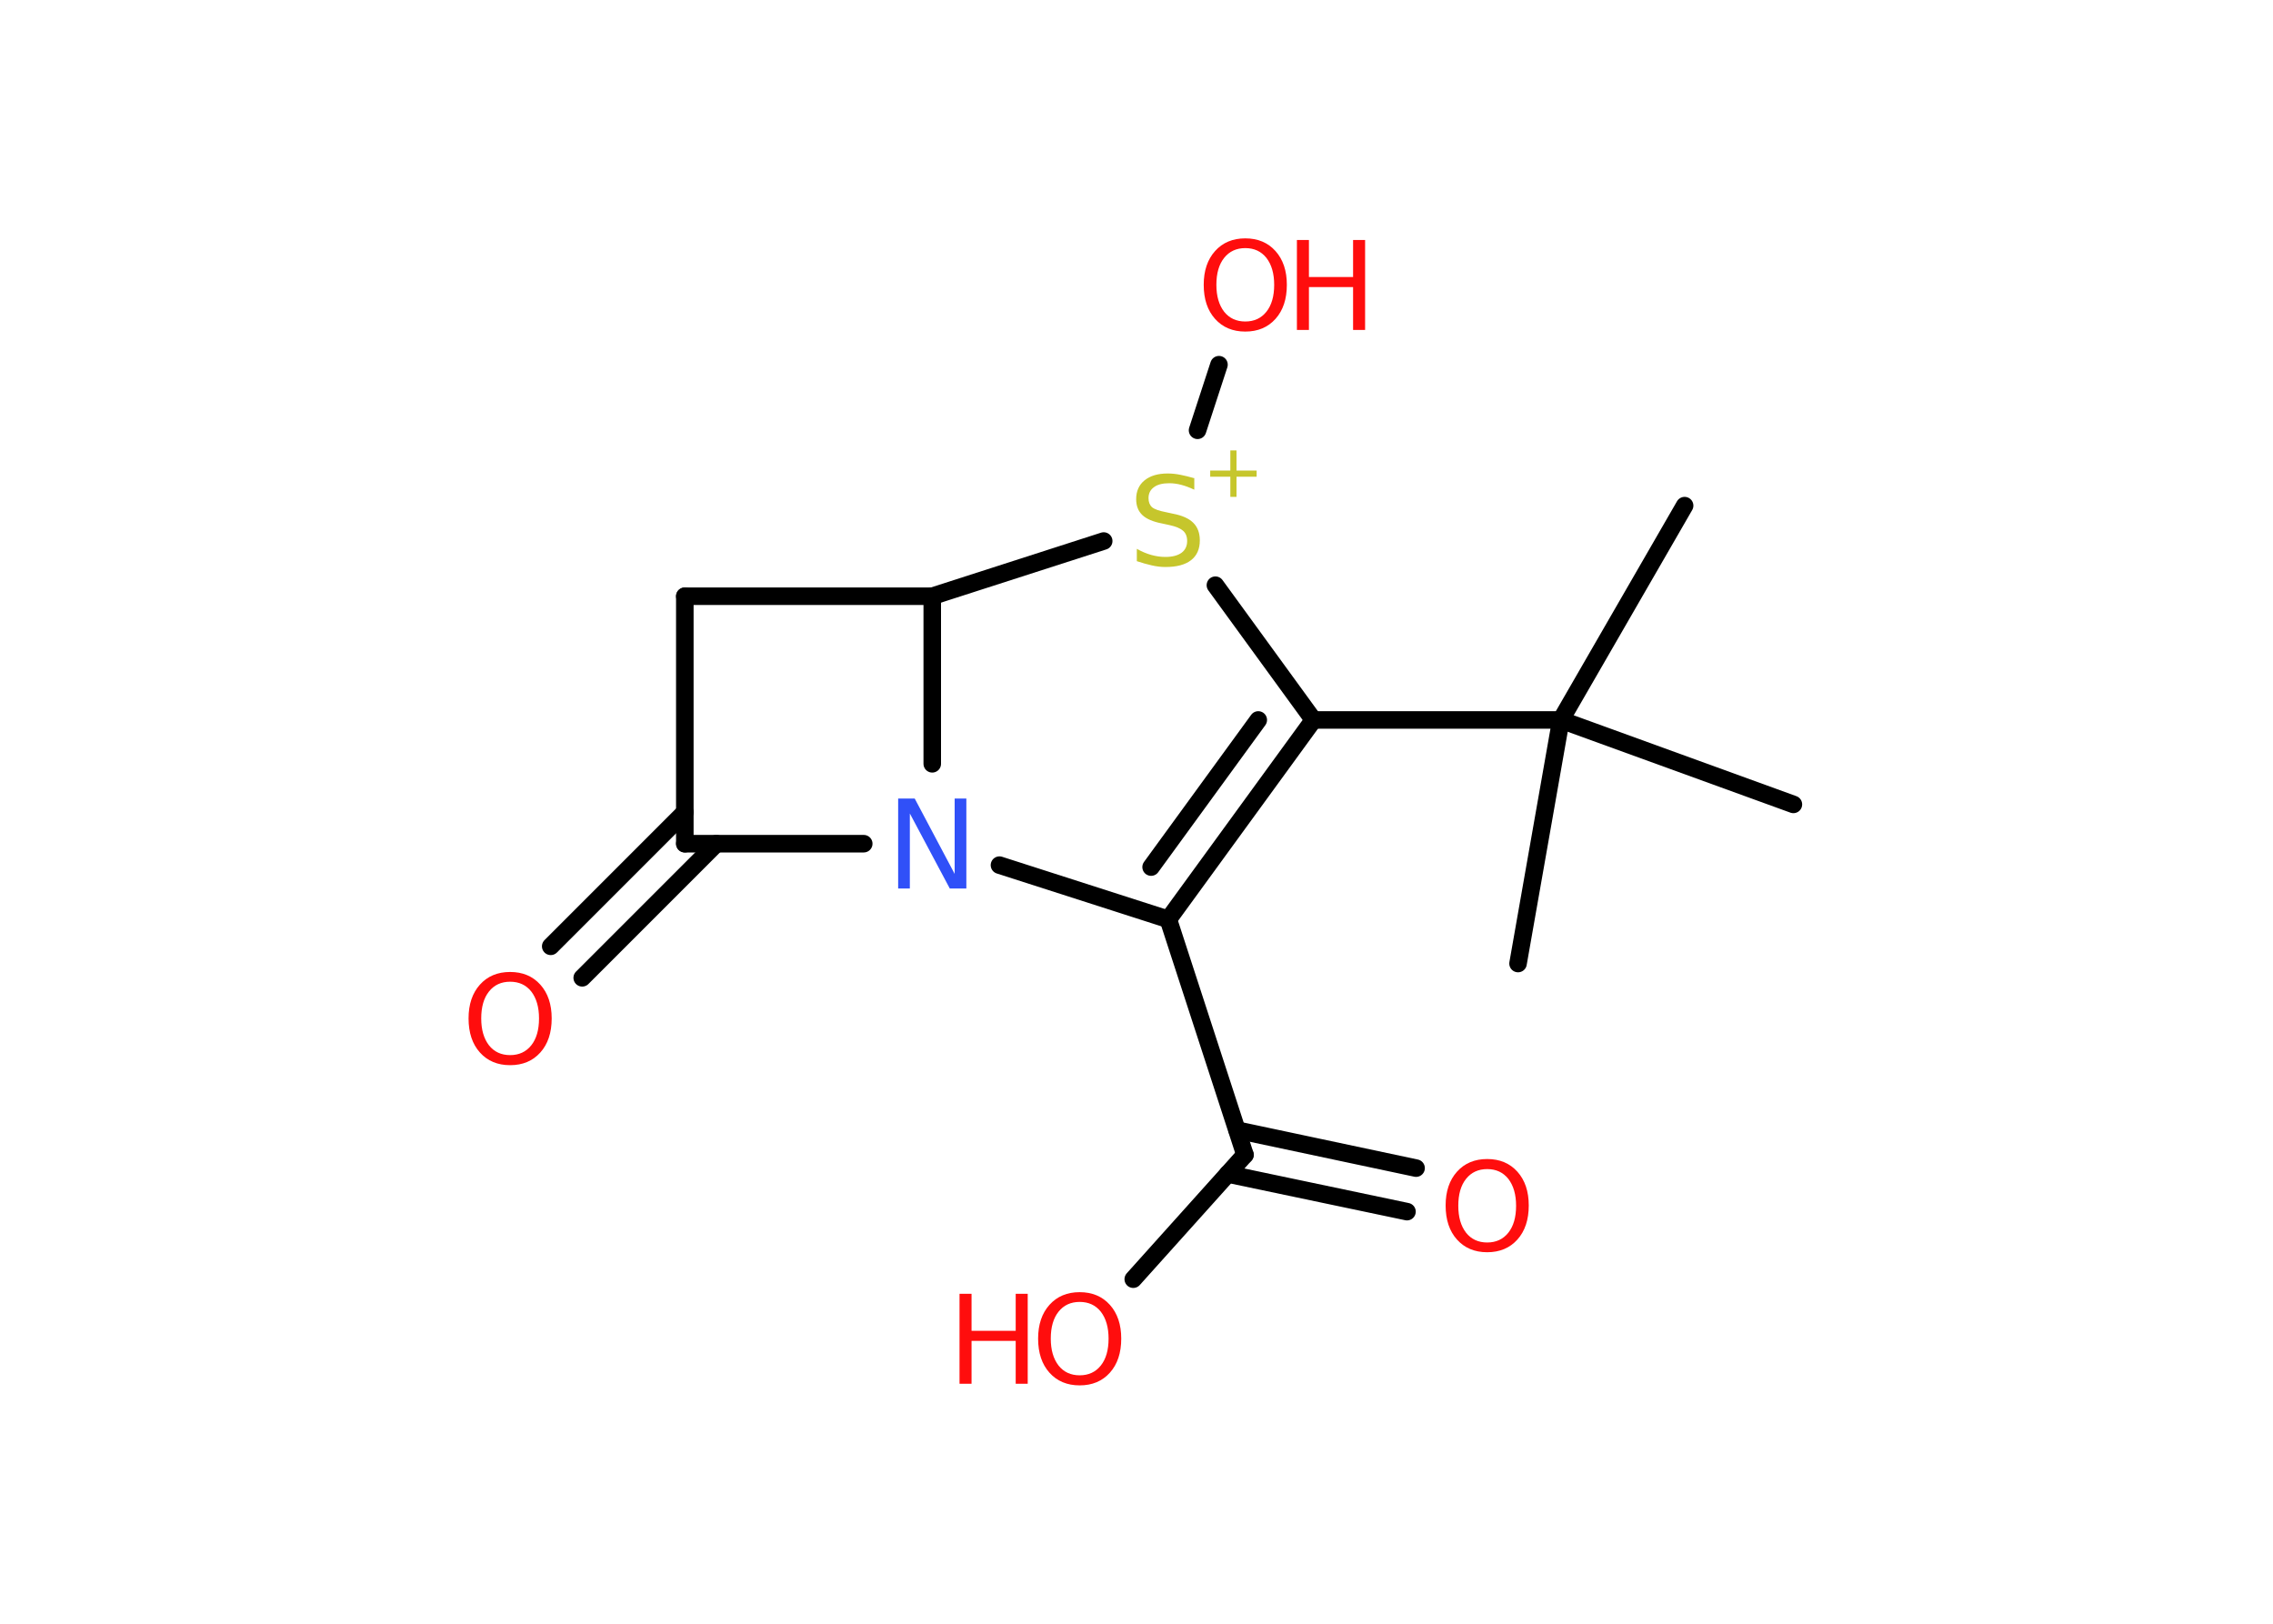 <?xml version='1.0' encoding='UTF-8'?>
<!DOCTYPE svg PUBLIC "-//W3C//DTD SVG 1.1//EN" "http://www.w3.org/Graphics/SVG/1.1/DTD/svg11.dtd">
<svg version='1.2' xmlns='http://www.w3.org/2000/svg' xmlns:xlink='http://www.w3.org/1999/xlink' width='70.0mm' height='50.0mm' viewBox='0 0 70.0 50.0'>
  <desc>Generated by the Chemistry Development Kit (http://github.com/cdk)</desc>
  <g stroke-linecap='round' stroke-linejoin='round' stroke='#000000' stroke-width='.54' fill='#FF0D0D'>
    <rect x='.0' y='.0' width='70.0' height='50.0' fill='#FFFFFF' stroke='none'/>
    <g id='mol1' class='mol'>
      <line id='mol1bnd1' class='bond' x1='51.88' y1='15.57' x2='48.07' y2='22.17'/>
      <line id='mol1bnd2' class='bond' x1='48.07' y1='22.17' x2='46.75' y2='29.67'/>
      <line id='mol1bnd3' class='bond' x1='48.07' y1='22.17' x2='55.23' y2='24.77'/>
      <line id='mol1bnd4' class='bond' x1='48.07' y1='22.17' x2='40.45' y2='22.17'/>
      <g id='mol1bnd5' class='bond'>
        <line x1='35.98' y1='28.31' x2='40.45' y2='22.17'/>
        <line x1='35.45' y1='26.7' x2='38.75' y2='22.17'/>
      </g>
      <line id='mol1bnd6' class='bond' x1='35.98' y1='28.31' x2='38.34' y2='35.56'/>
      <g id='mol1bnd7' class='bond'>
        <line x1='38.1' y1='34.8' x2='43.61' y2='35.97'/>
        <line x1='37.81' y1='36.15' x2='43.33' y2='37.31'/>
      </g>
      <line id='mol1bnd8' class='bond' x1='38.34' y1='35.56' x2='34.9' y2='39.39'/>
      <line id='mol1bnd9' class='bond' x1='35.98' y1='28.31' x2='30.78' y2='26.64'/>
      <line id='mol1bnd10' class='bond' x1='26.6' y1='25.98' x2='21.09' y2='25.98'/>
      <g id='mol1bnd11' class='bond'>
        <line x1='22.06' y1='25.98' x2='17.93' y2='30.11'/>
        <line x1='21.09' y1='25.01' x2='16.96' y2='29.14'/>
      </g>
      <line id='mol1bnd12' class='bond' x1='21.09' y1='25.98' x2='21.09' y2='18.36'/>
      <line id='mol1bnd13' class='bond' x1='21.09' y1='18.36' x2='28.71' y2='18.36'/>
      <line id='mol1bnd14' class='bond' x1='28.71' y1='23.52' x2='28.71' y2='18.36'/>
      <line id='mol1bnd15' class='bond' x1='28.71' y1='18.36' x2='33.99' y2='16.66'/>
      <line id='mol1bnd16' class='bond' x1='40.45' y1='22.17' x2='37.43' y2='18.02'/>
      <line id='mol1bnd17' class='bond' x1='36.88' y1='13.25' x2='37.54' y2='11.23'/>
      <path id='mol1atm8' class='atom' d='M45.8 36.0q-.41 .0 -.65 .3q-.24 .3 -.24 .83q.0 .52 .24 .83q.24 .3 .65 .3q.41 .0 .65 -.3q.24 -.3 .24 -.83q.0 -.52 -.24 -.83q-.24 -.3 -.65 -.3zM45.8 35.69q.58 .0 .93 .39q.35 .39 .35 1.04q.0 .66 -.35 1.05q-.35 .39 -.93 .39q-.58 .0 -.93 -.39q-.35 -.39 -.35 -1.05q.0 -.65 .35 -1.04q.35 -.39 .93 -.39z' stroke='none'/>
      <g id='mol1atm9' class='atom'>
        <path d='M33.25 40.09q-.41 .0 -.65 .3q-.24 .3 -.24 .83q.0 .52 .24 .83q.24 .3 .65 .3q.41 .0 .65 -.3q.24 -.3 .24 -.83q.0 -.52 -.24 -.83q-.24 -.3 -.65 -.3zM33.25 39.79q.58 .0 .93 .39q.35 .39 .35 1.04q.0 .66 -.35 1.05q-.35 .39 -.93 .39q-.58 .0 -.93 -.39q-.35 -.39 -.35 -1.05q.0 -.65 .35 -1.04q.35 -.39 .93 -.39z' stroke='none'/>
        <path d='M29.55 39.84h.37v1.14h1.36v-1.14h.37v2.77h-.37v-1.32h-1.36v1.32h-.37v-2.77z' stroke='none'/>
      </g>
      <path id='mol1atm10' class='atom' d='M27.67 24.59h.5l1.23 2.32v-2.32h.36v2.77h-.51l-1.23 -2.31v2.31h-.36v-2.77z' stroke='none' fill='#3050F8'/>
      <path id='mol1atm12' class='atom' d='M15.71 30.23q-.41 .0 -.65 .3q-.24 .3 -.24 .83q.0 .52 .24 .83q.24 .3 .65 .3q.41 .0 .65 -.3q.24 -.3 .24 -.83q.0 -.52 -.24 -.83q-.24 -.3 -.65 -.3zM15.71 29.93q.58 .0 .93 .39q.35 .39 .35 1.04q.0 .66 -.35 1.05q-.35 .39 -.93 .39q-.58 .0 -.93 -.39q-.35 -.39 -.35 -1.05q.0 -.65 .35 -1.04q.35 -.39 .93 -.39z' stroke='none'/>
      <g id='mol1atm15' class='atom'>
        <path d='M36.78 14.72v.36q-.21 -.1 -.4 -.15q-.19 -.05 -.37 -.05q-.31 .0 -.47 .12q-.17 .12 -.17 .34q.0 .18 .11 .28q.11 .09 .42 .15l.23 .05q.42 .08 .62 .28q.2 .2 .2 .54q.0 .4 -.27 .61q-.27 .21 -.79 .21q-.2 .0 -.42 -.05q-.22 -.05 -.46 -.13v-.38q.23 .13 .45 .19q.22 .06 .43 .06q.32 .0 .5 -.13q.17 -.13 .17 -.36q.0 -.21 -.13 -.32q-.13 -.11 -.41 -.17l-.23 -.05q-.42 -.08 -.61 -.26q-.19 -.18 -.19 -.49q.0 -.37 .26 -.58q.26 -.21 .71 -.21q.19 .0 .39 .04q.2 .04 .41 .1z' stroke='none' fill='#C6C62C'/>
        <path d='M38.08 13.87v.62h.62v.19h-.62v.62h-.19v-.62h-.62v-.19h.62v-.62h.19z' stroke='none' fill='#C6C62C'/>
      </g>
      <g id='mol1atm16' class='atom'>
        <path d='M38.35 7.64q-.41 .0 -.65 .3q-.24 .3 -.24 .83q.0 .52 .24 .83q.24 .3 .65 .3q.41 .0 .65 -.3q.24 -.3 .24 -.83q.0 -.52 -.24 -.83q-.24 -.3 -.65 -.3zM38.35 7.34q.58 .0 .93 .39q.35 .39 .35 1.04q.0 .66 -.35 1.05q-.35 .39 -.93 .39q-.58 .0 -.93 -.39q-.35 -.39 -.35 -1.05q.0 -.65 .35 -1.04q.35 -.39 .93 -.39z' stroke='none'/>
        <path d='M39.94 7.39h.37v1.14h1.36v-1.14h.37v2.77h-.37v-1.32h-1.36v1.32h-.37v-2.77z' stroke='none'/>
      </g>
    </g>
  </g>
</svg>
